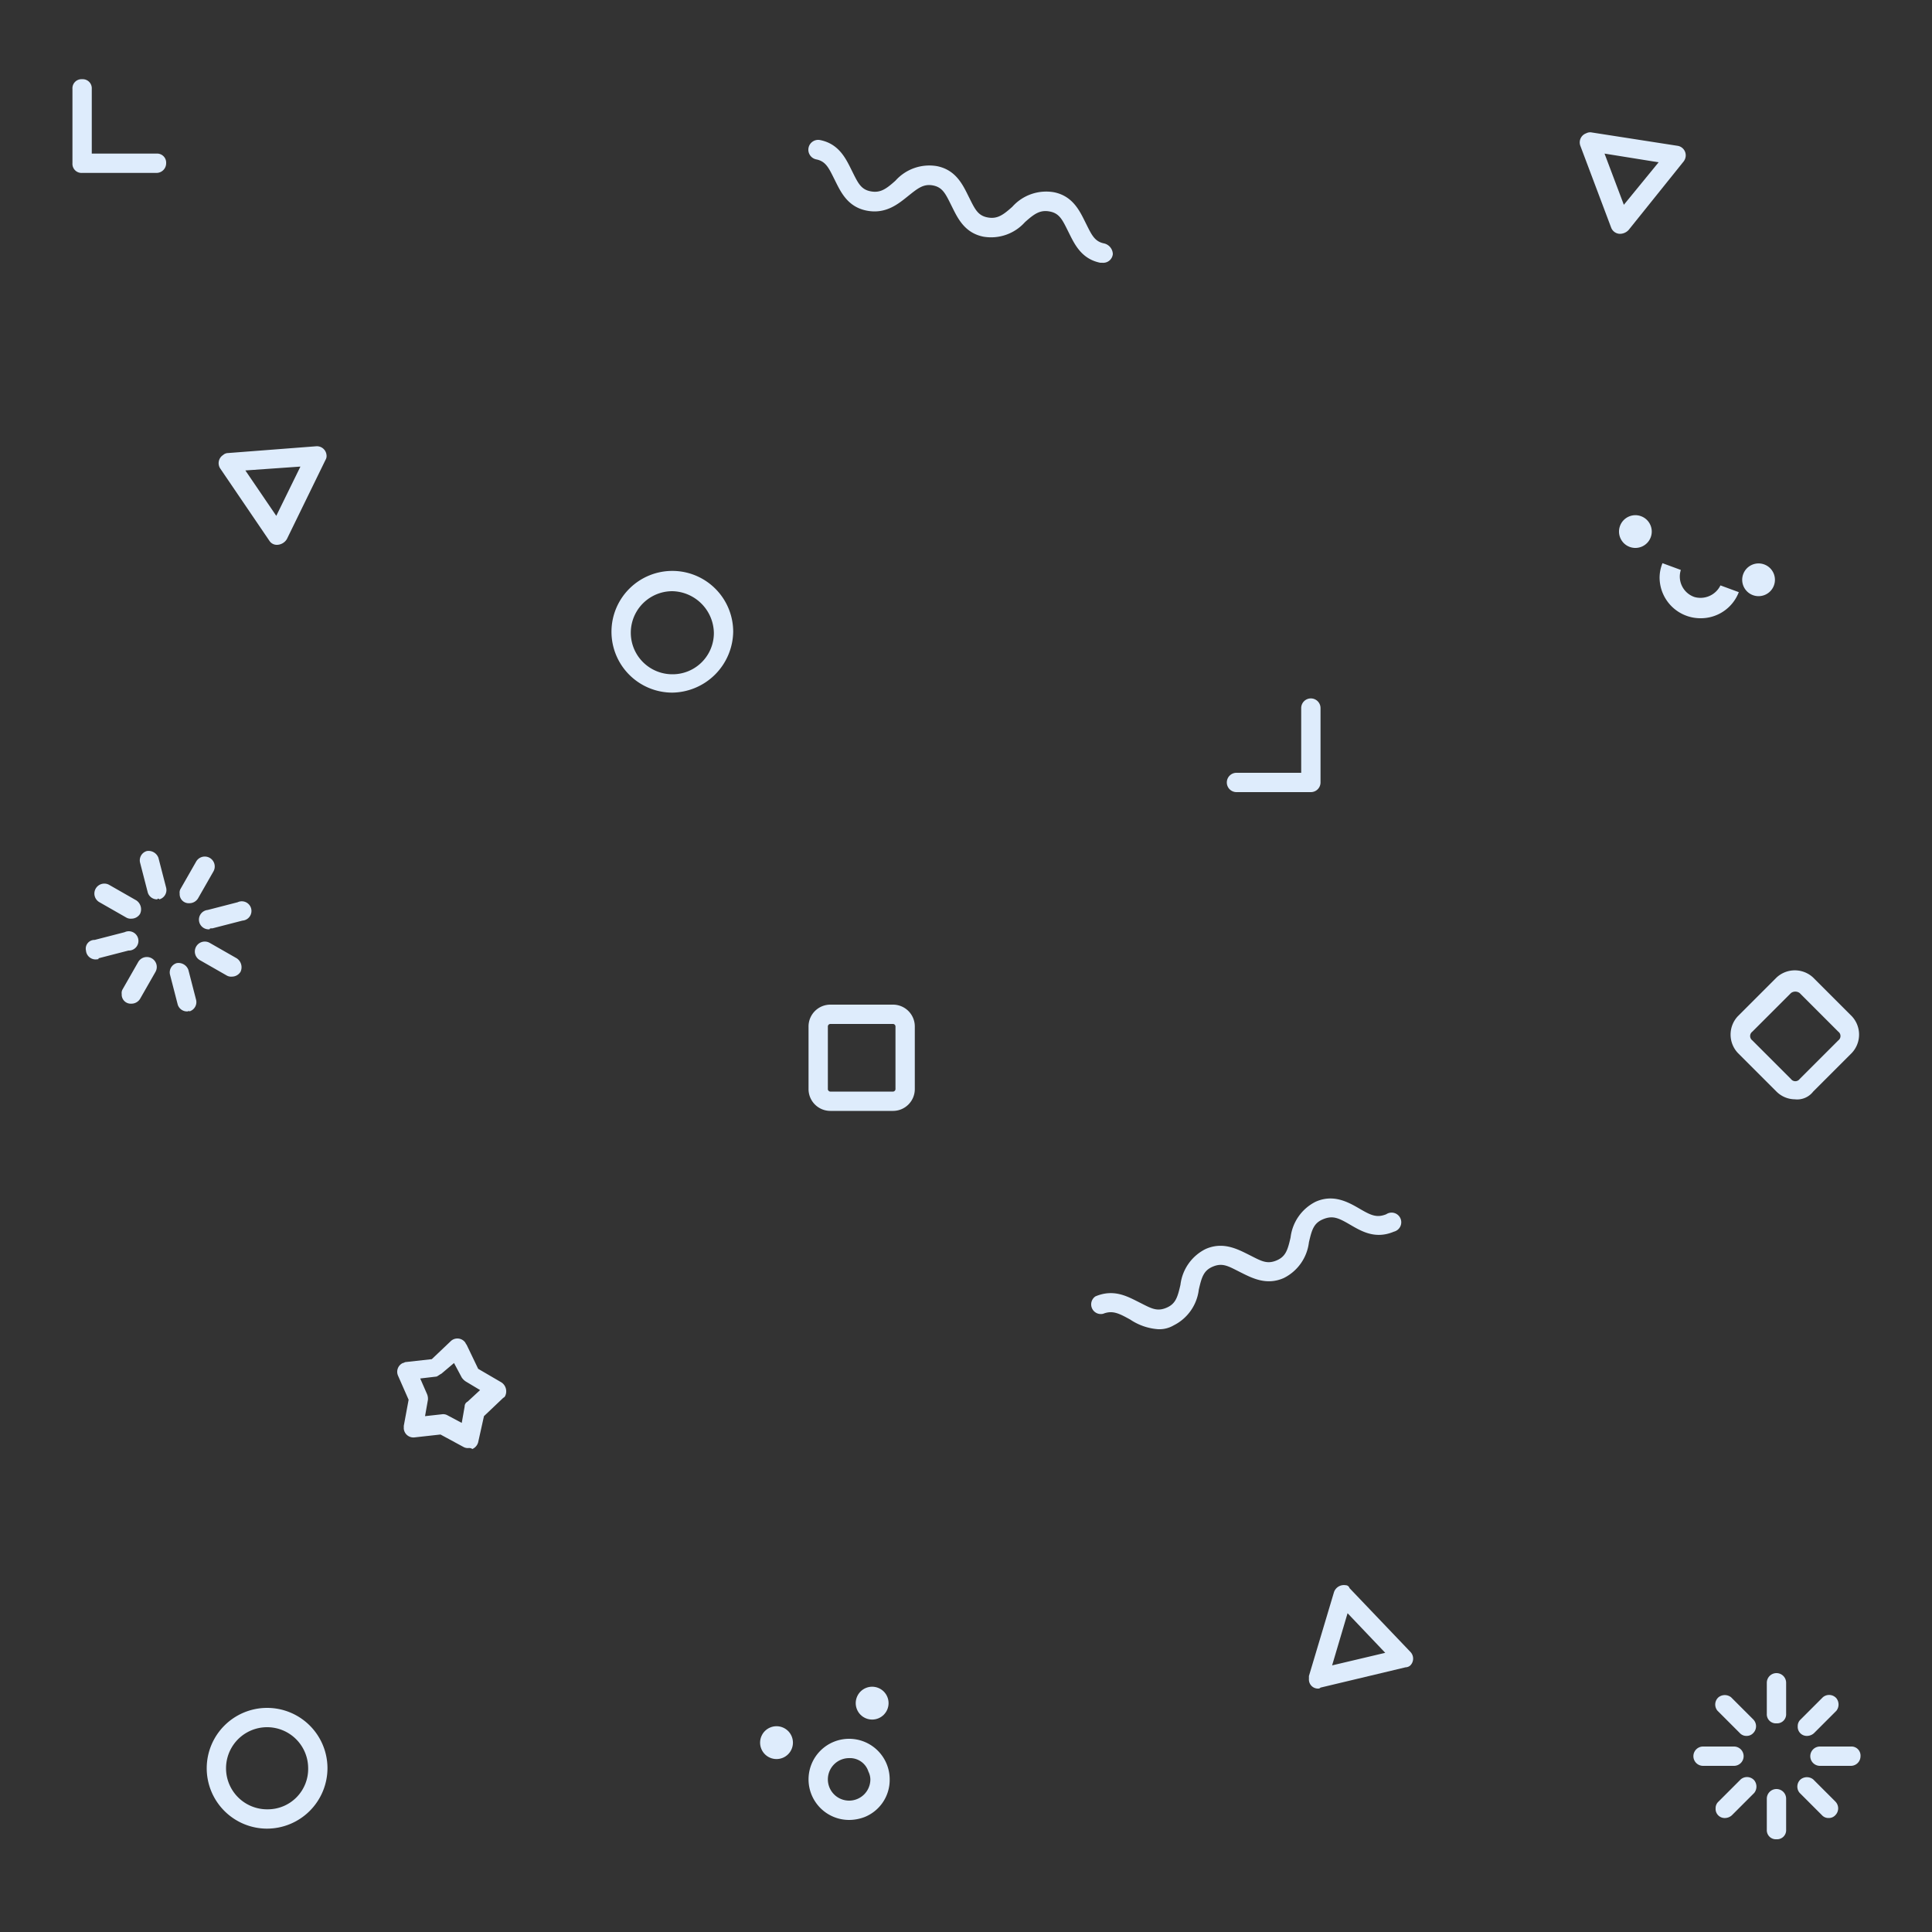 <svg id="Layer_1" data-name="Layer 1" xmlns="http://www.w3.org/2000/svg" width="200" height="200" viewBox="0 0 200 200">
  <rect x="0" y="0" width="200" height="200" fill="#333333" stroke="none"/>
  <defs>
    <style>
      .cls-1 {
        fill: #deecfc;
      }
    </style>
  </defs>
  <title>bg-02</title>
  <path class="cls-1" d="M185.8,113.8a2.73,2.73,0,0,1-1.9-.8h0l-4-4a2.78,2.78,0,0,1,0-3.8l4-4a2.78,2.78,0,0,1,3.8,0l4,4a2.78,2.78,0,0,1,0,3.8l-4,4A2.09,2.09,0,0,1,185.8,113.8Zm-0.4-2.1a0.56,0.56,0,0,0,.9,0l4-4a0.56,0.56,0,0,0,0-.9l-4-4a0.75,0.75,0,0,0-.9,0l-4,4a0.56,0.56,0,0,0,0,.9Z"/>
  <path class="cls-1" d="M92.4,115H86a2.26,2.26,0,0,1-2.3-2.3v-6.4A2.26,2.26,0,0,1,86,104h6.4a2.26,2.26,0,0,1,2.3,2.3v6.4a2.26,2.26,0,0,1-2.3,2.3h0ZM86,106a0.27,0.27,0,0,0-.3.3v6.4a0.27,0.27,0,0,0,.3.3h6.4a0.27,0.27,0,0,0,.3-0.3v-6.4a0.27,0.27,0,0,0-.3-0.3H86Z"/>
  <path class="cls-1" d="M69.6,71.7a6.3,6.3,0,1,1,6.3-6.3h0A6.4,6.4,0,0,1,69.6,71.7Zm0-10.5a4.3,4.3,0,1,0,0,8.6,4.27,4.27,0,0,0,4.3-4.3A4.4,4.4,0,0,0,69.6,61.2Z"/>
  <path class="cls-1" d="M27.6,189.3a6.25,6.25,0,1,1,6.3-6.3,6.27,6.27,0,0,1-6.3,6.3h0Zm0-10.5a4.25,4.25,0,0,0,.1,8.5,4.18,4.18,0,0,0,4.2-4.3h0A4.25,4.25,0,0,0,27.6,178.8Z"/>
  <path class="cls-1" d="M119.9,137.6a5.93,5.93,0,0,1-2.9-1c-1.1-.6-1.8-1-2.8-0.6a1,1,0,0,1-.8-1.8c1.9-.8,3.3,0,4.5.6s1.8,1,2.8.6,1.2-1.1,1.5-2.4a4.76,4.76,0,0,1,2.6-3.7c1.8-.8,3.3,0,4.5.6s1.8,1,2.8.6,1.2-1.1,1.5-2.4a4.76,4.76,0,0,1,2.6-3.7c1.8-.8,3.3,0,4.5.7s1.8,1,2.8.6a1,1,0,1,1,.8,1.8c-1.9.8-3.3,0-4.5-.7s-1.8-1-2.8-.6-1.2,1.1-1.5,2.4a4.76,4.76,0,0,1-2.6,3.7c-1.8.8-3.3,0-4.5-.6s-1.8-1-2.8-.6-1.2,1.1-1.5,2.4a4.76,4.76,0,0,1-2.6,3.7A2.93,2.93,0,0,1,119.9,137.6Z"/>
  <path class="cls-1" d="M114.1,27.2h-0.2c-2-.4-2.7-2-3.3-3.2s-0.9-1.9-1.9-2.1-1.6.2-2.6,1.1a4.7,4.7,0,0,1-4.3,1.5c-2-.4-2.7-2-3.3-3.2s-0.9-1.9-1.9-2.1-1.6.3-2.6,1.1-2.3,1.9-4.3,1.5-2.7-2-3.3-3.2-0.9-1.9-1.9-2.1a1,1,0,1,1,.4-2c2,0.4,2.7,2,3.3,3.2s0.9,1.9,1.9,2.1,1.6-.2,2.6-1.1A4.7,4.7,0,0,1,97,17.2c2,0.4,2.7,2,3.3,3.2s0.9,1.9,1.9,2.1,1.6-.2,2.6-1.1a4.7,4.7,0,0,1,4.3-1.5c2,0.4,2.7,2,3.3,3.2s0.9,1.9,1.9,2.1a1.17,1.17,0,0,1,.9,1.1A1,1,0,0,1,114.1,27.2Z"/>
  <path class="cls-1" d="M19.6,93.5a0.94,0.94,0,0,1-1-1,0.75,0.75,0,0,1,.1-0.5l1.6-2.8a1,1,0,1,1,1.8,1L20.5,93A1.05,1.05,0,0,1,19.6,93.5Z"/>
  <path class="cls-1" d="M13.6,103.9a0.94,0.94,0,0,1-1-1,0.75,0.75,0,0,1,.1-0.5l1.6-2.8a1,1,0,1,1,1.8,1h0l-1.6,2.8A1.05,1.05,0,0,1,13.6,103.9Z"/>
  <path class="cls-1" d="M13.6,95.1a0.9,0.9,0,0,1-.5-0.1l-2.8-1.6a1,1,0,0,1,1-1.8l2.8,1.6a1.11,1.11,0,0,1,.4,1.4A1.05,1.05,0,0,1,13.6,95.1Z"/>
  <path class="cls-1" d="M24,101.1a0.9,0.9,0,0,1-.5-0.1l-2.8-1.6a1,1,0,0,1,1-1.8l2.8,1.6a1.11,1.11,0,0,1,.4,1.4A1.05,1.05,0,0,1,24,101.1Z"/>
  <path class="cls-1" d="M16.3,93.1a1,1,0,0,1-1-.7l-0.8-3.1a1,1,0,0,1,.7-1.2,1.09,1.09,0,0,1,1.2.7l0.8,3.1a1,1,0,0,1-.7,1.2C16.4,93,16.3,93,16.3,93.1Z"/>
  <path class="cls-1" d="M19.4,104.7a1,1,0,0,1-1-.7l-0.8-3.1a1,1,0,0,1,.7-1.2,1.09,1.09,0,0,1,1.2.7l0.8,3.1a1,1,0,0,1-.7,1.2h0C19.6,104.6,19.5,104.7,19.4,104.7Z"/>
  <path class="cls-1" d="M10.1,99.3a1,1,0,0,1-1.2-.9,0.9,0.9,0,0,1,.9-1.1l3.1-.8a1,1,0,1,1,.5,1.9H13.3l-3.1.8C10.2,99.3,10.2,99.3,10.1,99.3Z"/>
  <path class="cls-1" d="M21.7,96.2a1,1,0,0,1-.2-2l3.1-.8a1,1,0,1,1,.5,1.9l-3.1.8C21.8,96.1,21.7,96.1,21.7,96.2Z"/>
  <path class="cls-1" d="M183.9,178.4a0.94,0.94,0,0,1-1-1v-3.2a1,1,0,0,1,2,0v3.2A0.94,0.94,0,0,1,183.9,178.4Z"/>
  <path class="cls-1" d="M183.9,190.4a0.94,0.94,0,0,1-1-1v-3.2a1,1,0,0,1,2,0v3.2A0.94,0.94,0,0,1,183.9,190.4Z"/>
  <path class="cls-1" d="M179.5,182.8h-3.2a1,1,0,0,1,0-2h3.2A1,1,0,0,1,179.5,182.8Z"/>
  <path class="cls-1" d="M191.6,182.8h-3.2a1,1,0,0,1,0-2h3.2a0.94,0.94,0,0,1,1,1A1,1,0,0,1,191.6,182.8Z"/>
  <path class="cls-1" d="M180.8,179.7a0.91,0.91,0,0,1-.7-0.3l-2.3-2.3a1,1,0,0,1,.1-1.4,1.05,1.05,0,0,1,1.3,0l2.3,2.3a1,1,0,0,1,0,1.4A0.91,0.91,0,0,1,180.8,179.7Z"/>
  <path class="cls-1" d="M189.3,188.2a0.91,0.91,0,0,1-.7-0.3l-2.3-2.3a1,1,0,0,1,.1-1.4,1.05,1.05,0,0,1,1.3,0l2.3,2.3a1,1,0,0,1,0,1.4A0.91,0.91,0,0,1,189.3,188.2Z"/>
  <path class="cls-1" d="M178.6,188.2a0.94,0.94,0,0,1-1-1,0.91,0.91,0,0,1,.3-0.7l2.3-2.3a1,1,0,0,1,1.4.1,1.05,1.05,0,0,1,0,1.3l-2.3,2.3A1.08,1.08,0,0,1,178.6,188.2Z"/>
  <path class="cls-1" d="M187.1,179.7a0.94,0.94,0,0,1-1-1,0.91,0.91,0,0,1,.3-0.7l2.3-2.3a1,1,0,0,1,1.4.1,1.05,1.05,0,0,1,0,1.3l-2.3,2.3A1.08,1.08,0,0,1,187.1,179.7Z"/>
  <path class="cls-1" d="M28.7,56.4a0.91,0.91,0,0,1-.8-0.4l-5.1-7.5a1,1,0,0,1,.3-1.4,0.76,0.76,0,0,1,.5-0.2l9.1-.7a1,1,0,0,1,1.1.9,0.75,0.75,0,0,1-.1.5l-4,8.2a1.22,1.22,0,0,1-1,.6h0Zm-3.3-7.7,3.2,4.7,2.5-5.1Z"/>
  <path class="cls-1" d="M167.8,24.2h-0.2a1,1,0,0,1-.8-0.6l-3.2-8.5a1,1,0,0,1,.6-1.3,0.9,0.9,0,0,1,.5-0.1l9,1.4a1,1,0,0,1,.8,1.1,1.06,1.06,0,0,1-.2.5l-5.7,7.1A1.23,1.23,0,0,1,167.8,24.2Zm-1.7-8.3,2,5.3,3.6-4.4Z"/>
  <path class="cls-1" d="M136.5,174.8a0.94,0.94,0,0,1-1-1v-0.3l2.6-8.7a1.09,1.09,0,0,1,1.2-.7,0.42,0.42,0,0,1,.4.3L146,171a1,1,0,0,1,0,1.4,0.76,0.76,0,0,1-.5.2l-8.8,2.1A0.31,0.31,0,0,1,136.5,174.8Zm3-7.8-1.6,5.4,5.5-1.3Z"/>
  <path class="cls-1" d="M16.2,17.9H8.5a0.94,0.94,0,0,1-1-1V9.2a0.94,0.94,0,0,1,1-1,0.94,0.94,0,0,1,1,1v6.7h6.7a0.94,0.94,0,0,1,1,1A1,1,0,0,1,16.2,17.9Z"/>
  <path class="cls-1" d="M135.7,82H128a1,1,0,0,1,0-2h6.7V73.3a1,1,0,0,1,2,0V81A1,1,0,0,1,135.7,82Z"/>
  <path class="cls-1" d="M87.9,188.4a4.2,4.2,0,1,1,4.2-4.2,4.14,4.14,0,0,1-2.6,3.9A4.53,4.53,0,0,1,87.9,188.4Zm0-6.4a2.2,2.2,0,1,0,2.2,2.2,1.88,1.88,0,0,0-.2-0.8h0a2,2,0,0,0-2-1.4h0Z"/>
  <circle class="cls-1" cx="80.38" cy="180.4" r="1.7" transform="translate(-62.58 44.14) rotate(-22.36)"/>
  <circle class="cls-1" cx="90.28" cy="176.31" r="1.7" transform="translate(-60.28 47.6) rotate(-22.36)"/>
  <path class="cls-1" d="M176,64a4.23,4.23,0,0,1-4.2-4.2,4,4,0,0,1,.3-1.5L174,59a2.24,2.24,0,0,0,1.4,2.8,2.3,2.3,0,0,0,2.7-1.2l1.9,0.7A4.21,4.21,0,0,1,176,64Z"/>
  <circle class="cls-1" cx="169.94" cy="54.92" r="1.7" transform="matrix(0.36, -0.93, 0.93, 0.36, 57.04, 193.3)"/>
  <circle class="cls-1" cx="182.75" cy="59.91" r="1.7" transform="matrix(0.36, -0.93, 0.93, 0.36, 60.54, 208.41)"/>
  <path class="cls-1" d="M48.5,149.9a0.9,0.9,0,0,1-.5-0.1l-2.4-1.3-2.7.3a1,1,0,0,1-1.1-.9v-0.3l0.5-2.7-1.1-2.5a1,1,0,0,1,.5-1.3c0.1,0,.2-0.1.3-0.1l2.7-.3,2-1.9a1,1,0,0,1,1.4.1c0.1,0.1.1,0.2,0.2,0.3l1.2,2.5,2.4,1.4a1.11,1.11,0,0,1,.4,1.4,0.38,0.38,0,0,1-.2.2l-2,1.9-0.6,2.7a1.06,1.06,0,0,1-.6.7A0.6,0.6,0,0,0,48.5,149.9Zm-2.7-3.5a0.9,0.9,0,0,1,.5.1l1.5,0.8,0.3-1.7a0.55,0.55,0,0,1,.3-0.5l1.3-1.2-1.5-.9a1.51,1.51,0,0,1-.4-0.4L47,141.1l-1.3,1.1c-0.2.1-.3,0.2-0.5,0.3l-1.7.2,0.7,1.6a1.27,1.27,0,0,1,.1.6L44,146.6l1.8-.2h0Z"/>
</svg>
